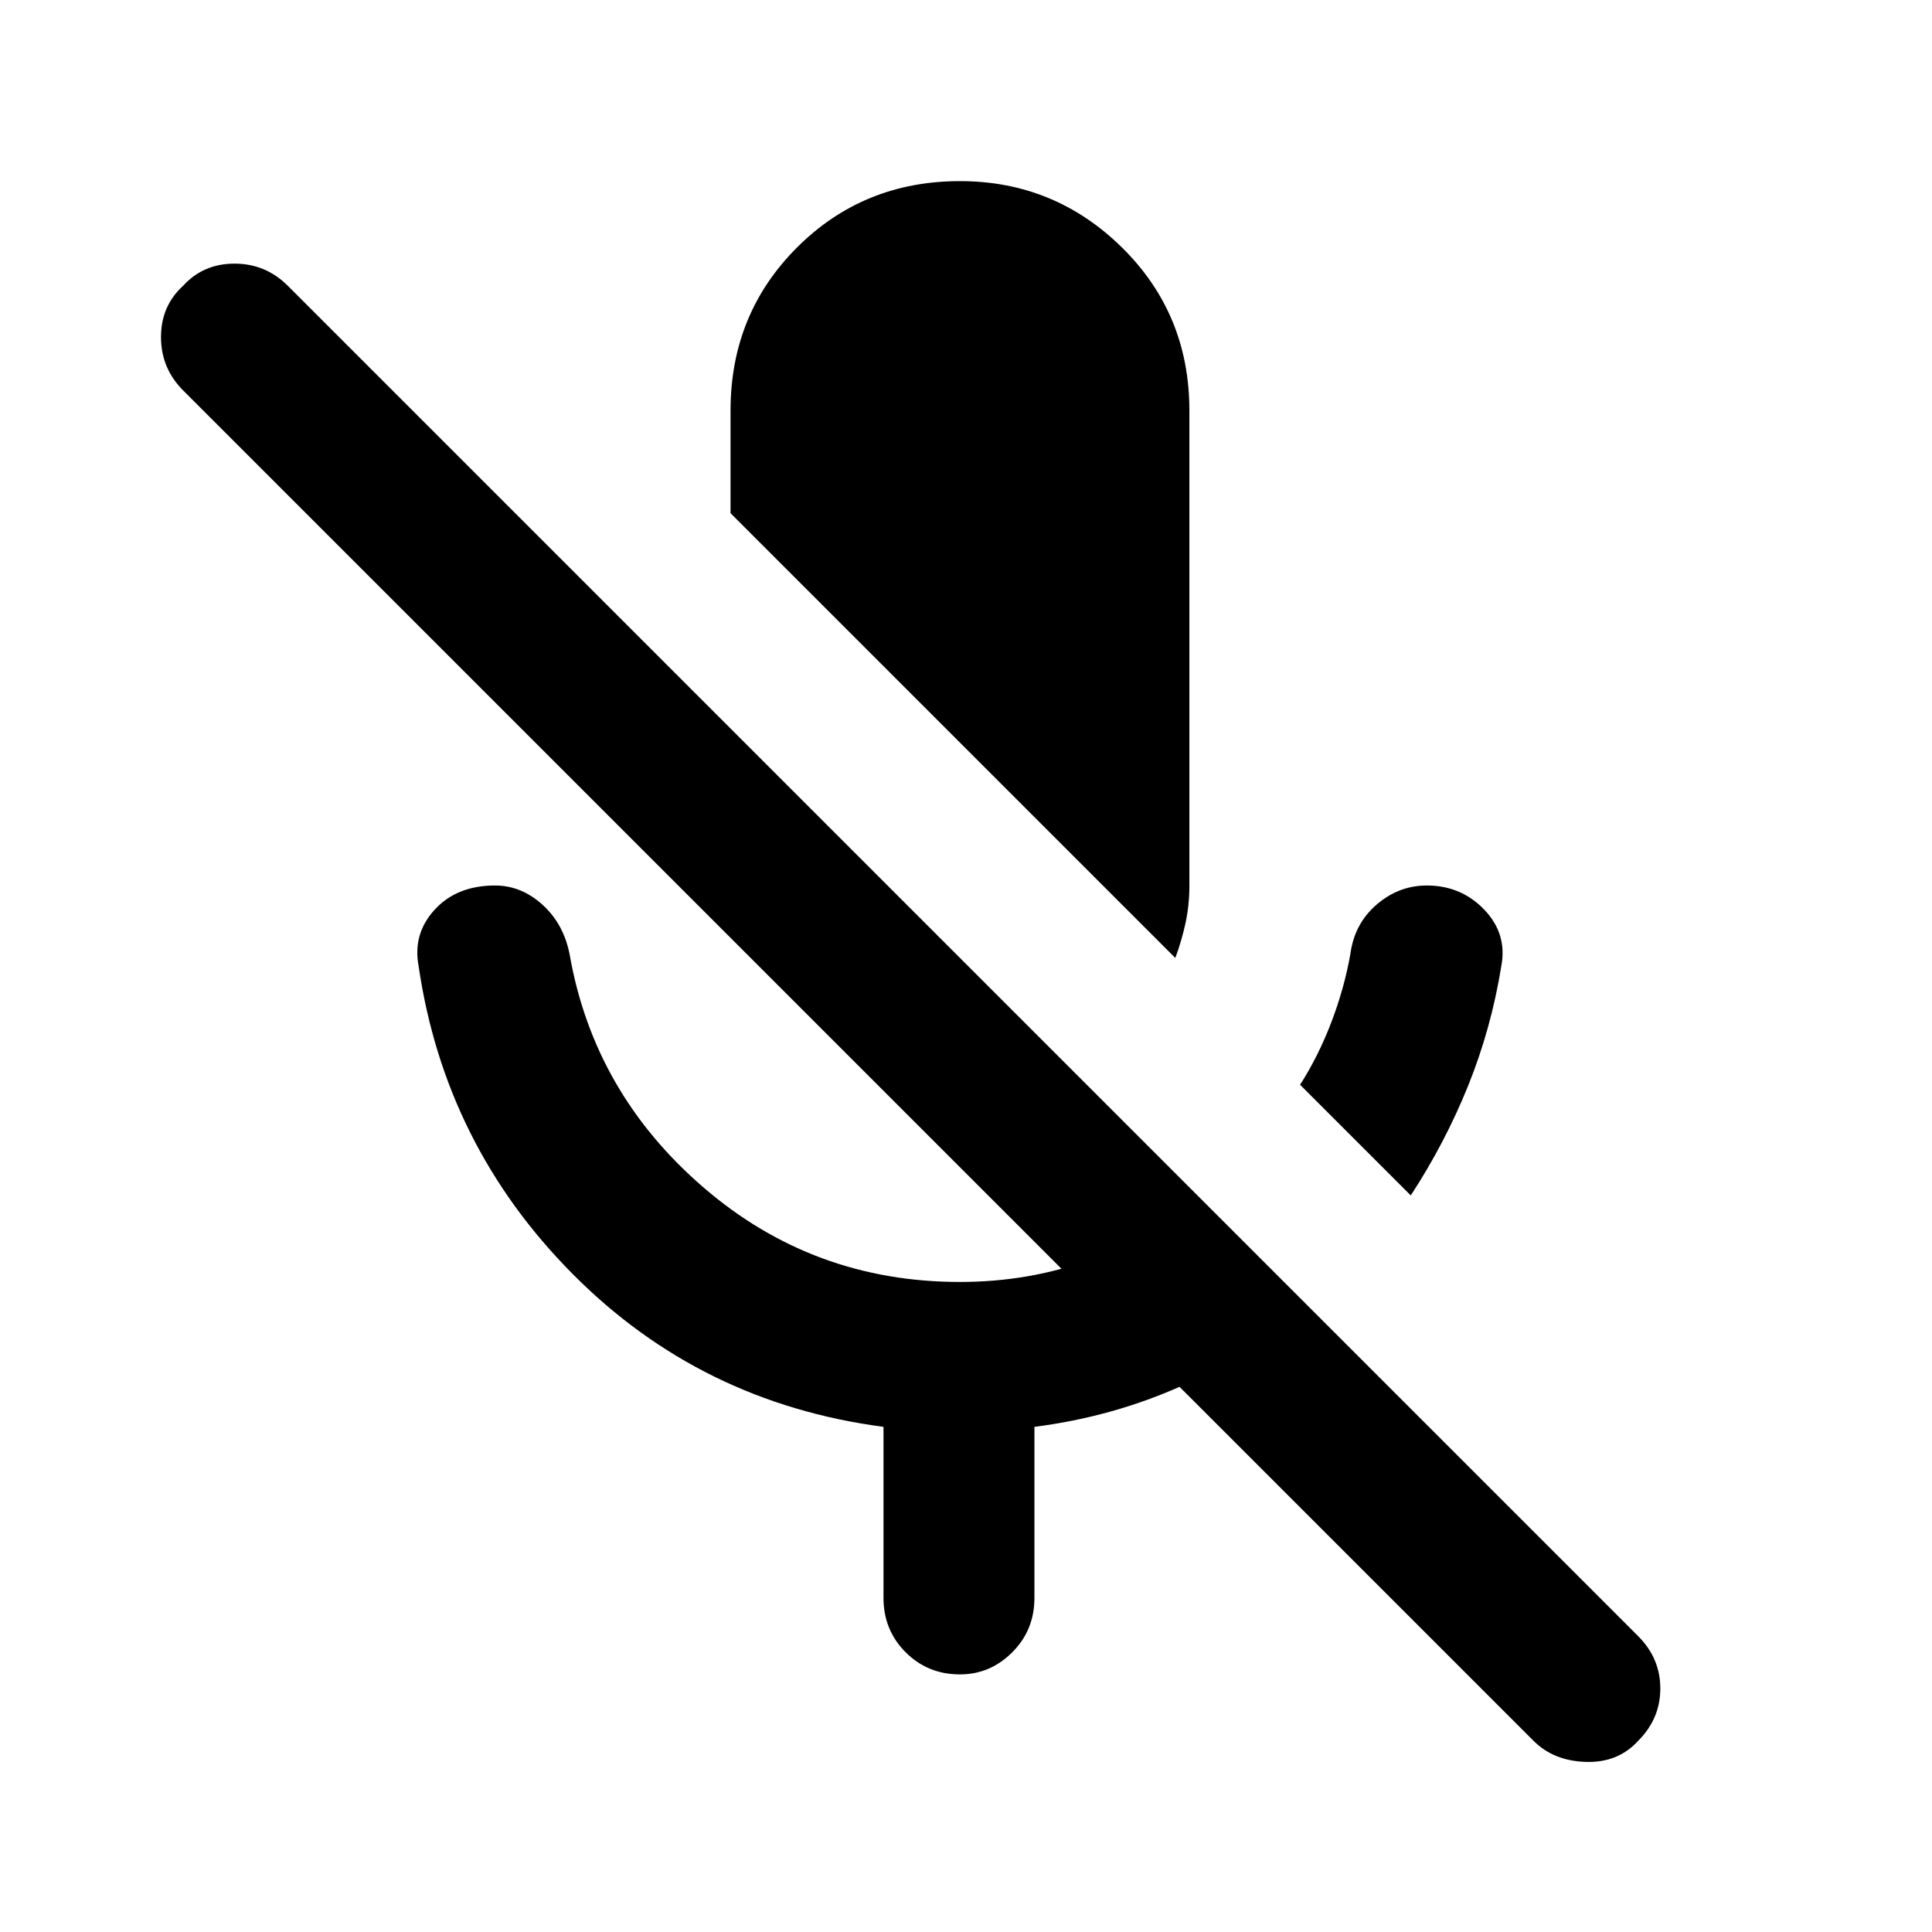 <svg xmlns="http://www.w3.org/2000/svg" height="24" width="24"><path d="m17.525 14.85-1.375-1.375q.225-.35.388-.775.162-.425.237-.85.05-.375.325-.612.275-.238.625-.238.425 0 .713.3.287.3.212.7-.125.775-.412 1.487-.288.713-.713 1.363ZM14.6 11.9 9.075 6.375V5.1q0-1.2.825-2.025t2.025-.825q1.175 0 2.013.825.837.825.837 2.025V11q0 .25-.05.475-.05.225-.125.425Zm4.45 9.725L2.275 4.85Q2 4.575 2 4.187q0-.387.275-.637.25-.275.638-.275.387 0 .662.275L20.35 20.325q.275.275.275.65t-.275.65q-.25.275-.65.262-.4-.012-.65-.262Zm-8.075-1.775v-2.125q-2.275-.3-3.862-1.9Q5.525 14.225 5.2 12q-.075-.4.2-.7.275-.3.75-.3.325 0 .588.238.262.237.337.612.3 1.725 1.663 2.9 1.362 1.175 3.187 1.175.85 0 1.613-.275.762-.275 1.387-.75l1.35 1.35q-.725.575-1.587.962-.863.388-1.838.513v2.125q0 .4-.275.675t-.65.275q-.4 0-.675-.275t-.275-.675Z"/></svg>